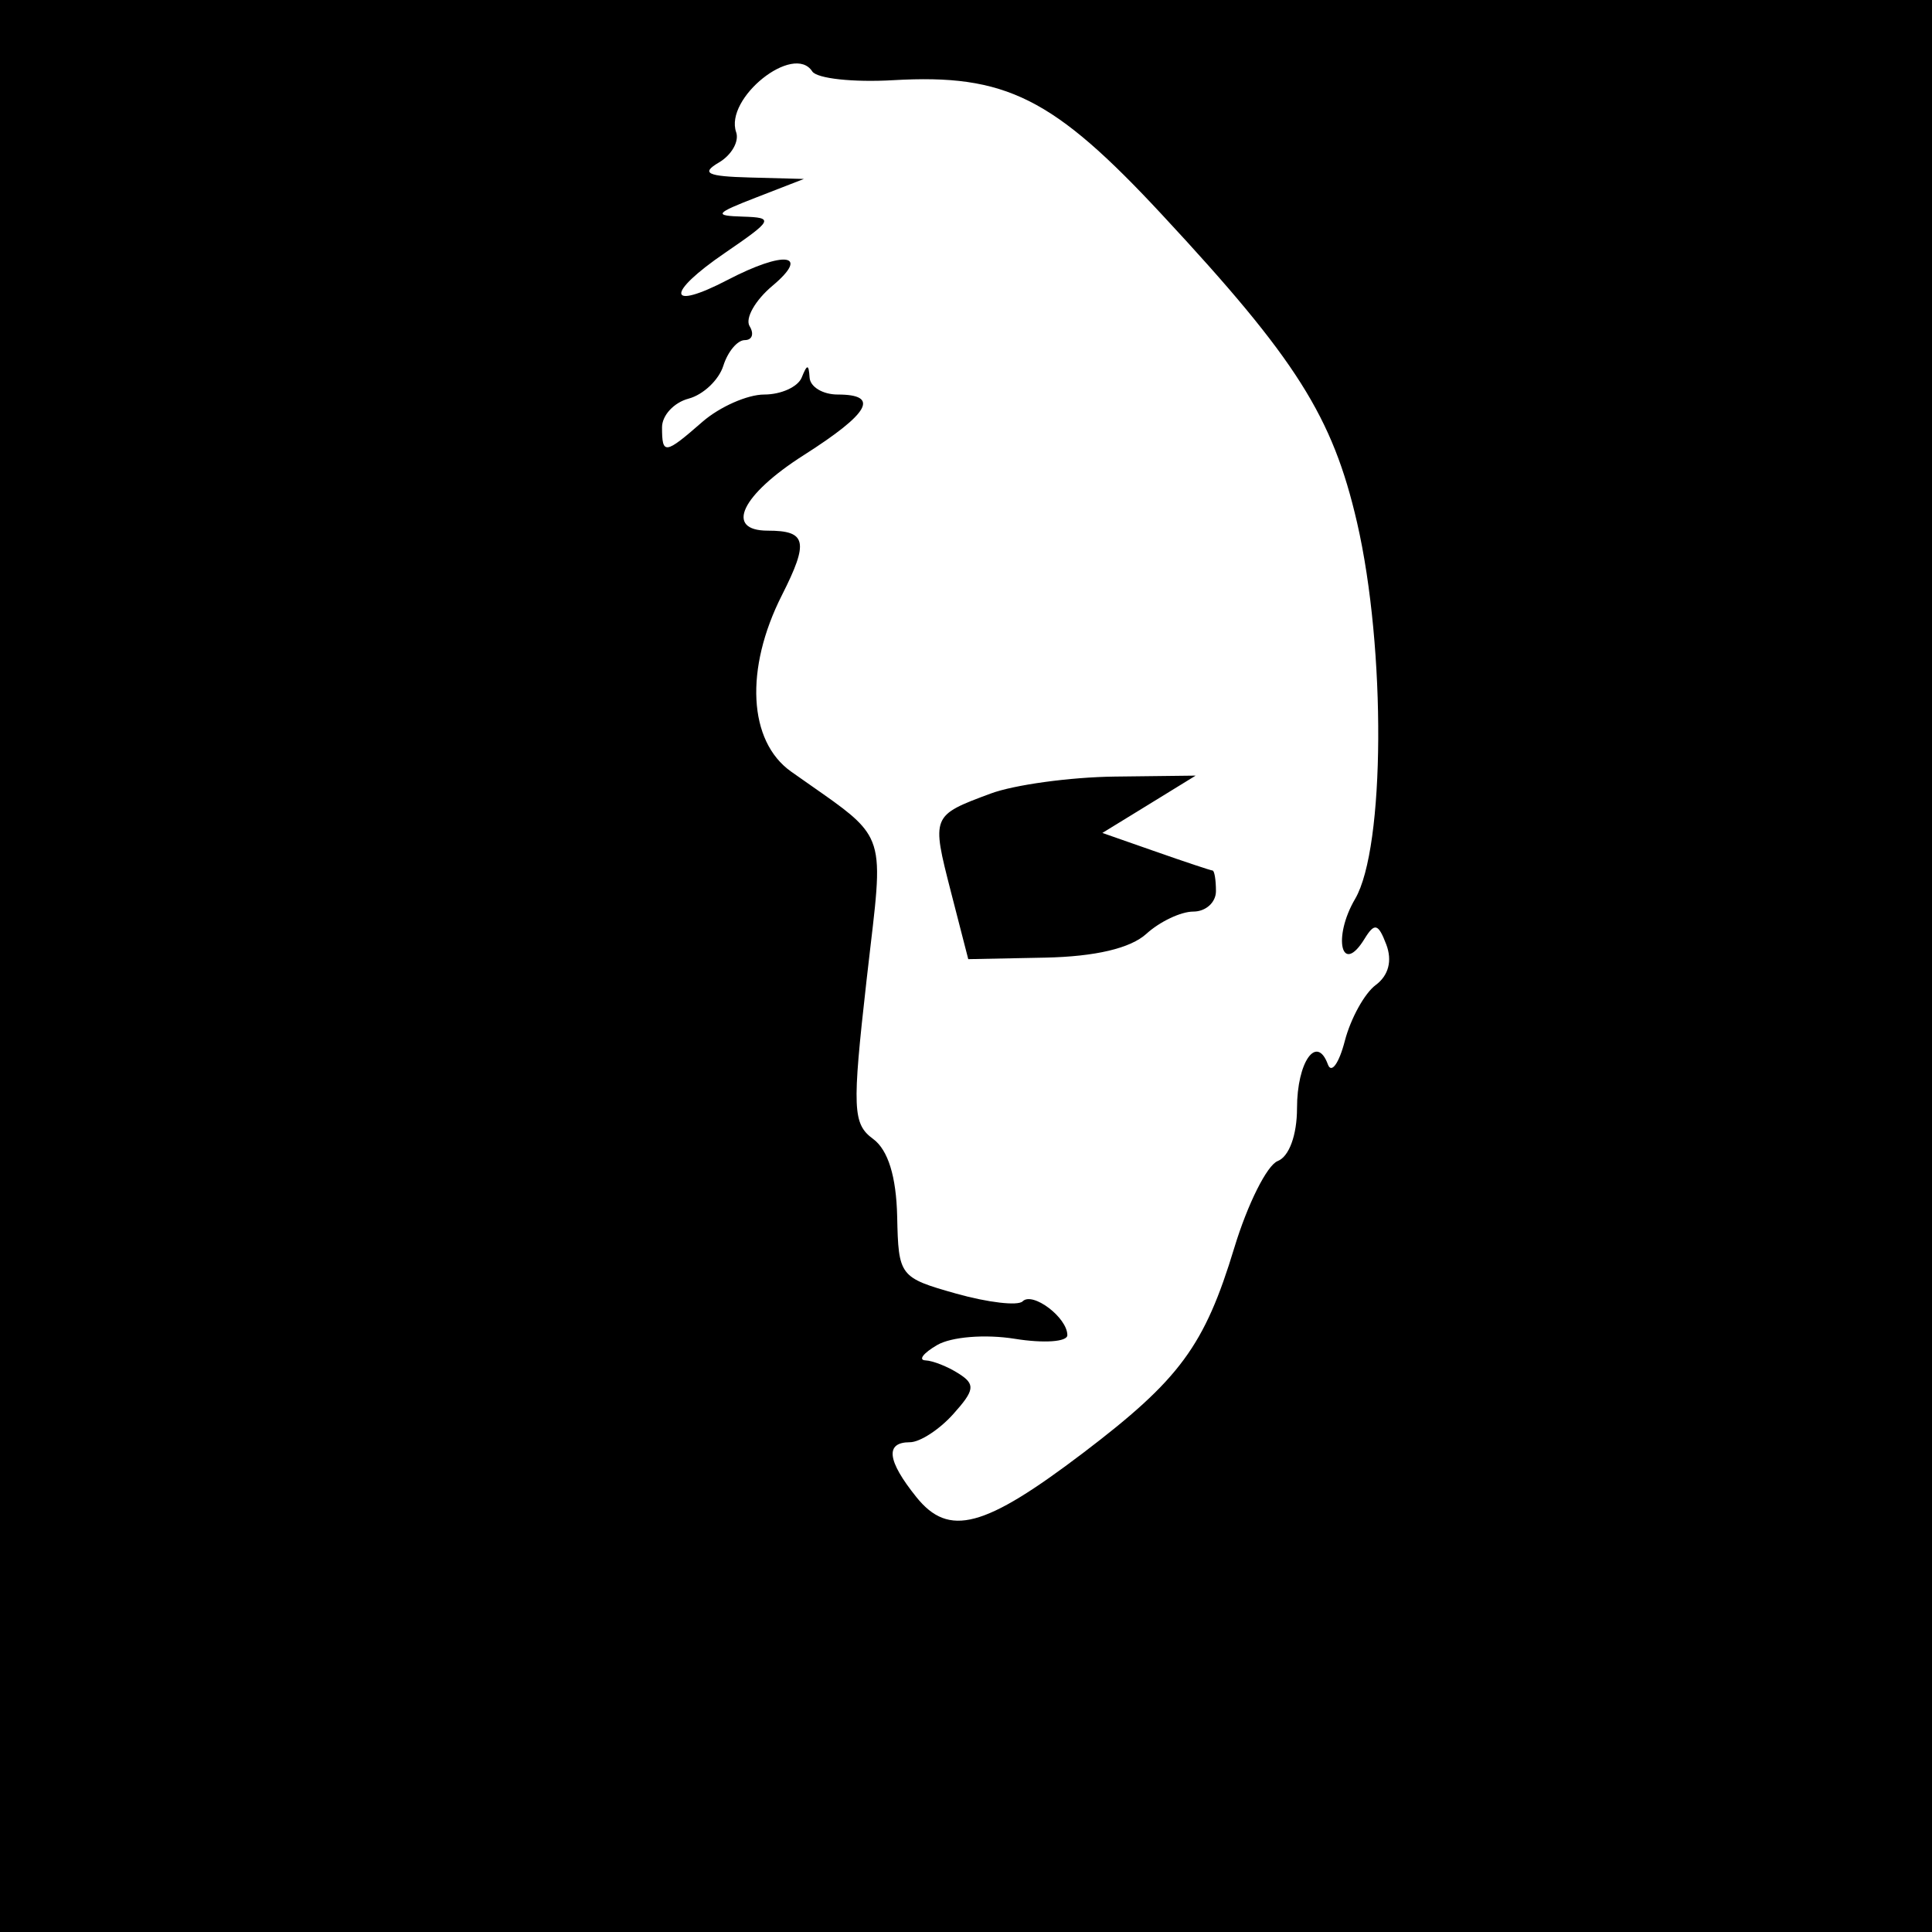 <svg width="24" height="24" viewBox="0 0 24 24" fill="none" xmlns="http://www.w3.org/2000/svg">
<path fill-rule="evenodd" clip-rule="evenodd" d="M1 24H12H24V12V0H12H1H0V5.493V17.652V24H1ZM11.097 0.996C12.494 0.916 13.082 1.21 14.438 2.67C16.104 4.462 16.554 5.174 16.858 6.492C17.219 8.061 17.206 10.531 16.834 11.166C16.551 11.648 16.665 12.129 16.951 11.662C17.076 11.459 17.121 11.471 17.221 11.733C17.297 11.934 17.25 12.117 17.09 12.236C16.952 12.338 16.779 12.651 16.706 12.93C16.634 13.209 16.539 13.341 16.496 13.224C16.357 12.843 16.112 13.19 16.112 13.767C16.112 14.099 16.014 14.368 15.872 14.423C15.74 14.474 15.498 14.957 15.334 15.497C14.963 16.72 14.657 17.135 13.456 18.048C12.225 18.983 11.787 19.099 11.384 18.598C11.02 18.145 10.992 17.916 11.303 17.916C11.427 17.916 11.669 17.759 11.841 17.567C12.109 17.269 12.119 17.196 11.909 17.063C11.775 16.977 11.589 16.903 11.496 16.899C11.404 16.895 11.469 16.809 11.641 16.709C11.816 16.606 12.239 16.572 12.606 16.631C12.965 16.689 13.259 16.669 13.259 16.586C13.259 16.367 12.827 16.041 12.703 16.166C12.645 16.224 12.274 16.181 11.879 16.07C11.174 15.871 11.161 15.853 11.145 15.112C11.134 14.615 11.032 14.286 10.847 14.149C10.592 13.962 10.584 13.777 10.764 12.183C10.781 12.032 10.797 11.894 10.812 11.768C10.902 11.008 10.942 10.666 10.813 10.41C10.707 10.2 10.489 10.048 10.091 9.77C10.01 9.713 9.922 9.652 9.826 9.584C9.296 9.207 9.249 8.31 9.713 7.394C10.05 6.728 10.02 6.592 9.538 6.592C8.997 6.592 9.208 6.148 9.986 5.653C10.804 5.132 10.933 4.901 10.406 4.901C10.221 4.901 10.064 4.806 10.057 4.69C10.046 4.521 10.027 4.521 9.959 4.69C9.912 4.806 9.703 4.901 9.494 4.901C9.285 4.901 8.94 5.054 8.727 5.239C8.26 5.647 8.224 5.652 8.224 5.308C8.224 5.16 8.372 5 8.554 4.952C8.735 4.904 8.929 4.721 8.985 4.545C9.04 4.369 9.16 4.225 9.252 4.225C9.344 4.225 9.37 4.147 9.312 4.052C9.253 3.956 9.381 3.73 9.596 3.55C10.07 3.152 9.746 3.109 9.039 3.477C8.288 3.868 8.265 3.648 9.005 3.142C9.604 2.732 9.618 2.703 9.228 2.691C8.86 2.68 8.88 2.652 9.399 2.451L9.986 2.223L9.315 2.205C8.784 2.191 8.703 2.152 8.93 2.019C9.088 1.926 9.184 1.757 9.145 1.643C8.997 1.22 9.859 0.531 10.09 0.887C10.148 0.976 10.601 1.025 11.097 0.996ZM12.306 9.858C11.571 10.131 11.57 10.133 11.812 11.076L12.028 11.915L12.983 11.896C13.608 11.883 14.043 11.78 14.241 11.6C14.408 11.448 14.67 11.324 14.824 11.324C14.979 11.324 15.105 11.21 15.105 11.07C15.105 10.931 15.086 10.816 15.063 10.814C15.04 10.813 14.722 10.707 14.357 10.579L13.694 10.347L14.274 9.991L14.853 9.635L13.846 9.647C13.292 9.654 12.599 9.749 12.306 9.858Z" fill="black"/>
</svg>
